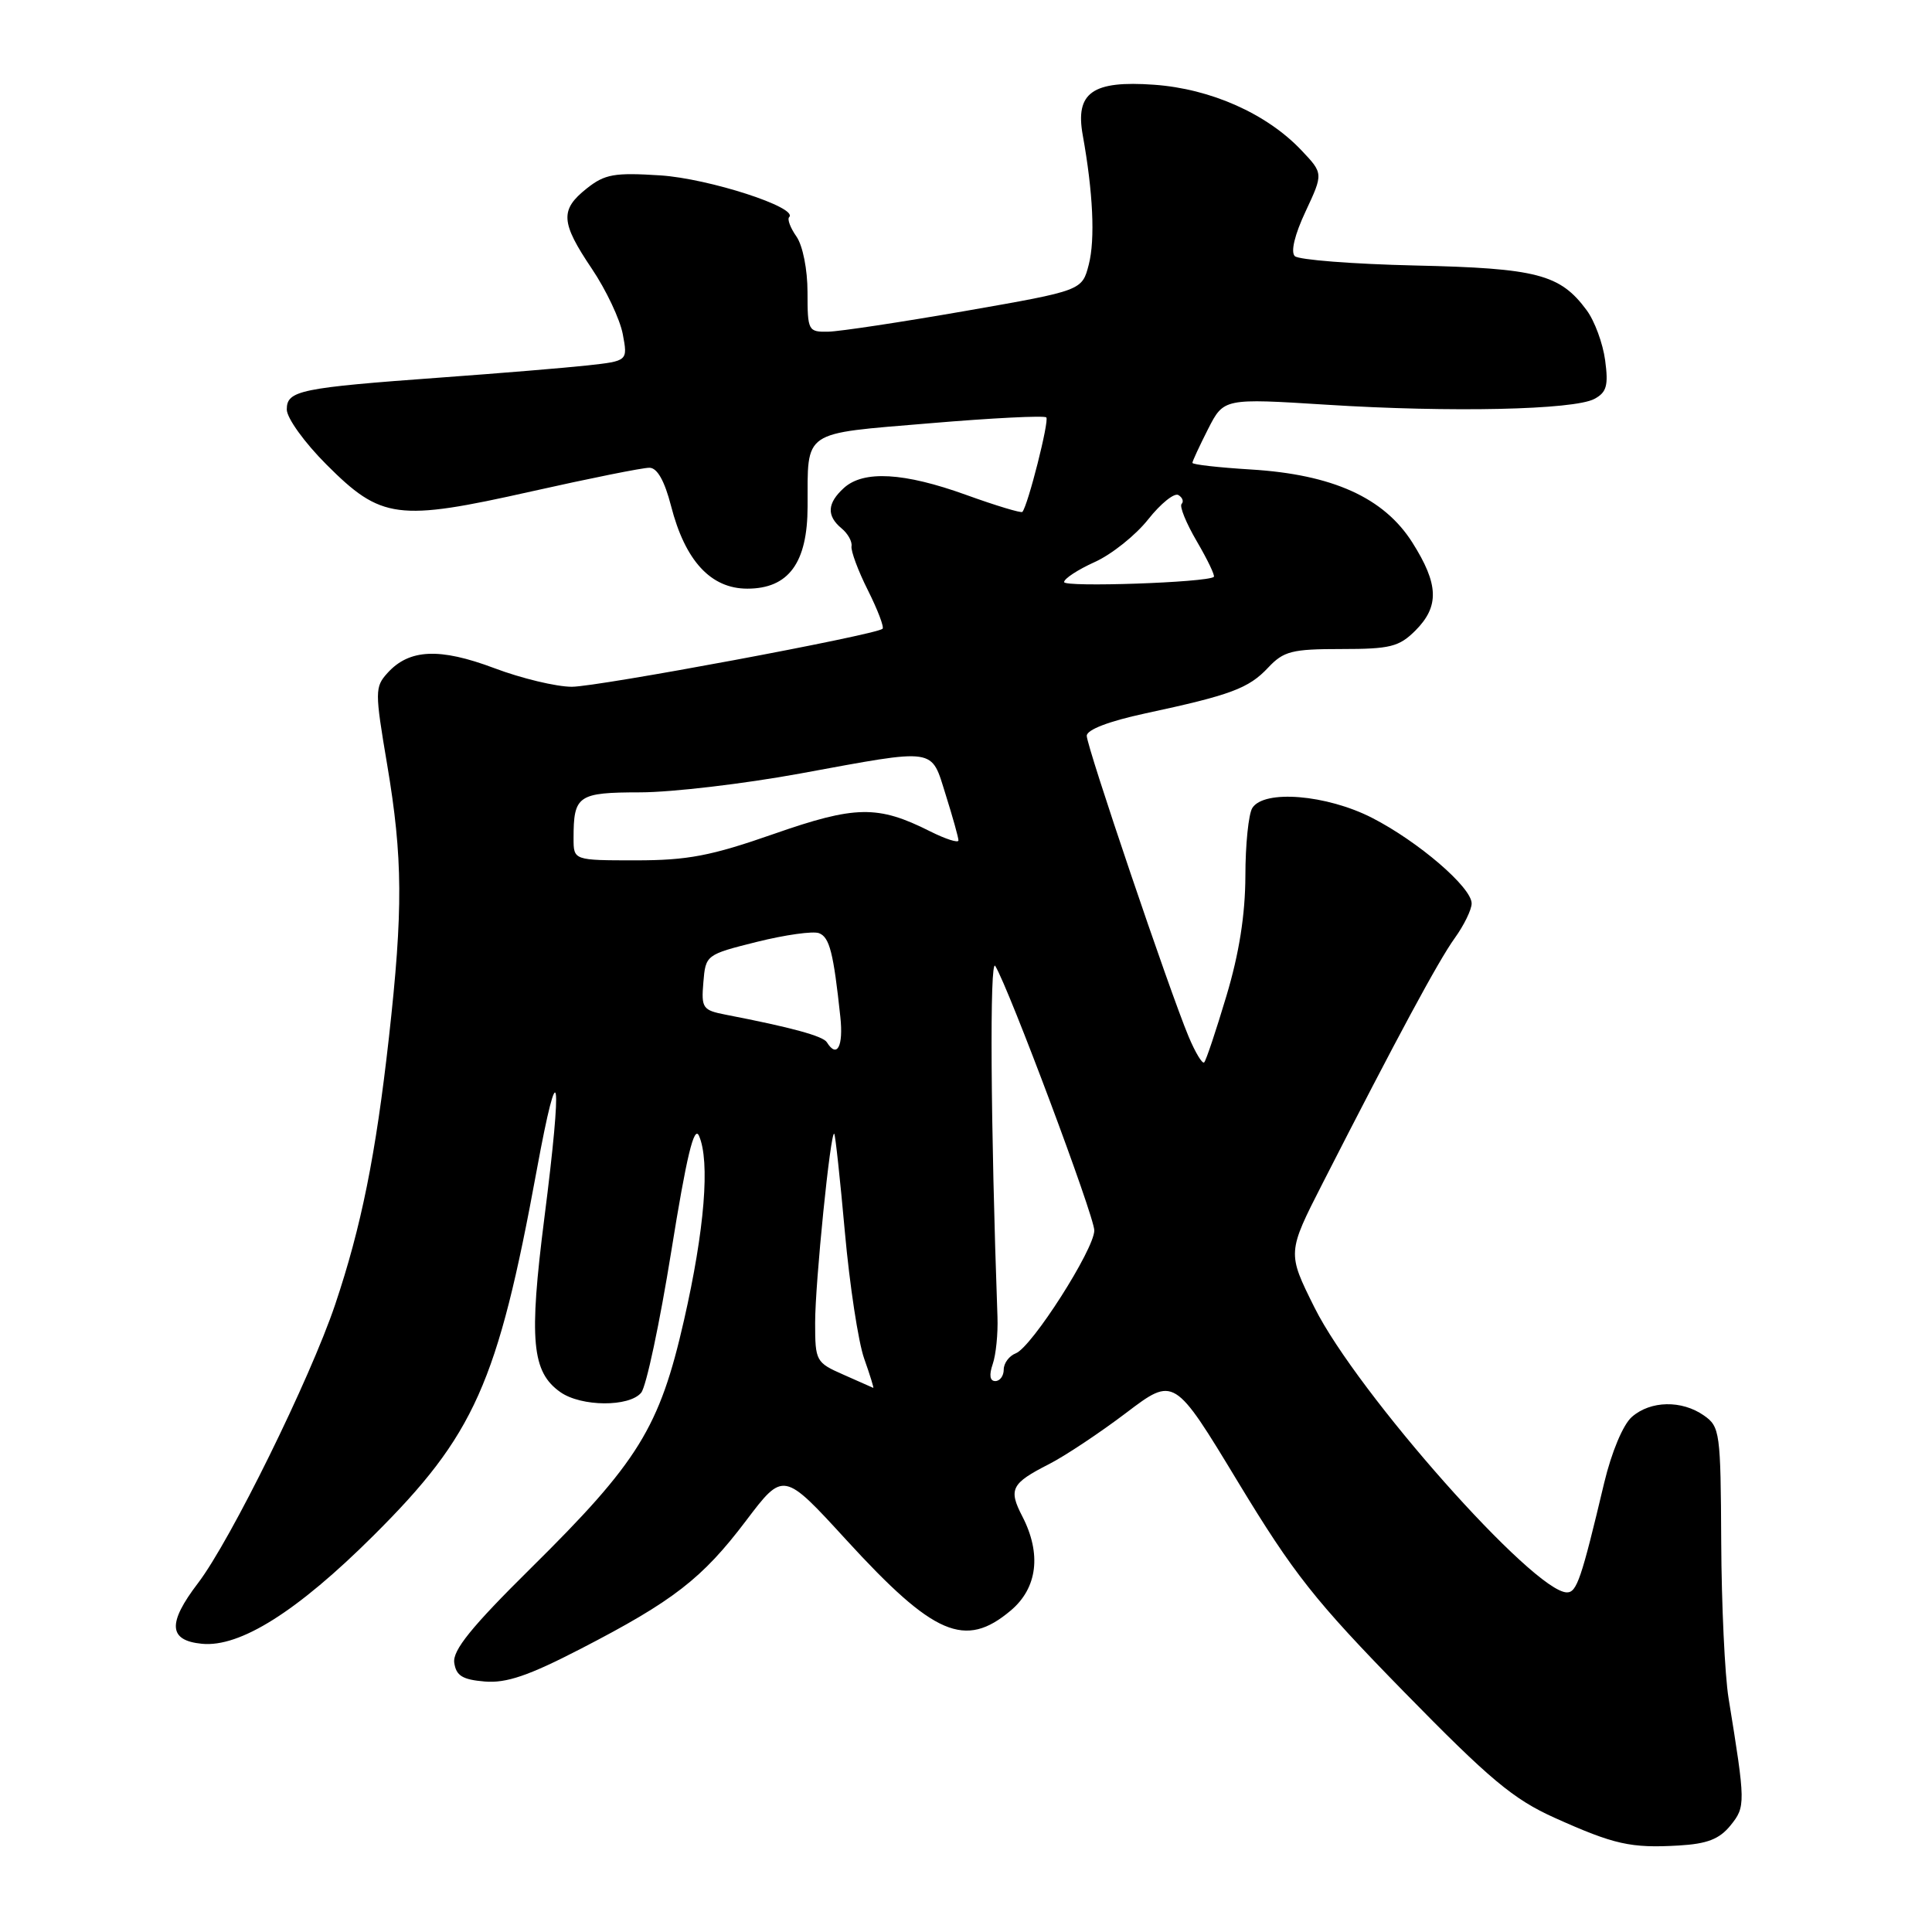 <?xml version="1.0" encoding="UTF-8" standalone="no"?>
<!DOCTYPE svg PUBLIC "-//W3C//DTD SVG 1.1//EN" "http://www.w3.org/Graphics/SVG/1.1/DTD/svg11.dtd" >
<svg xmlns="http://www.w3.org/2000/svg" xmlns:xlink="http://www.w3.org/1999/xlink" version="1.1" viewBox="0 0 256 256">
 <g >
 <path fill="currentColor"
d=" M 229.30 241.88 C 231.31 239.39 231.31 238.99 229.04 225.00 C 228.55 221.97 228.11 212.66 228.07 204.31 C 228.00 189.78 227.90 189.04 225.78 187.56 C 222.84 185.50 218.70 185.58 216.23 187.75 C 215.06 188.77 213.54 192.41 212.56 196.50 C 209.53 209.26 208.93 211.00 207.63 211.00 C 203.25 211.00 179.80 184.54 174.17 173.24 C 170.56 165.99 170.56 165.99 175.28 156.74 C 185.14 137.43 190.58 127.34 192.75 124.32 C 193.99 122.60 195.00 120.53 195.00 119.71 C 195.00 117.58 187.94 111.51 181.79 108.36 C 175.77 105.29 167.50 104.60 165.94 107.06 C 165.44 107.85 165.02 111.91 165.02 116.07 C 165.00 121.22 164.20 126.32 162.50 131.99 C 161.13 136.57 159.81 140.53 159.56 140.77 C 159.32 141.02 158.39 139.48 157.50 137.36 C 154.96 131.30 144.00 98.94 144.00 97.50 C 144.00 96.69 146.92 95.57 151.75 94.53 C 163.08 92.10 165.45 91.22 168.03 88.47 C 170.09 86.28 171.17 86.00 177.72 86.00 C 184.21 86.00 185.38 85.71 187.55 83.55 C 190.75 80.34 190.64 77.41 187.14 71.88 C 183.37 65.94 176.57 62.87 165.75 62.21 C 161.49 61.95 158.00 61.56 158.00 61.33 C 158.00 61.11 158.94 59.09 160.08 56.84 C 162.16 52.77 162.16 52.77 175.83 53.63 C 192.21 54.67 208.54 54.31 211.26 52.86 C 212.89 51.99 213.14 51.09 212.69 47.74 C 212.39 45.50 211.29 42.51 210.23 41.09 C 206.72 36.34 203.66 35.54 187.50 35.18 C 179.25 34.99 172.08 34.43 171.57 33.94 C 171.00 33.39 171.55 31.09 173.00 28.01 C 175.35 22.98 175.35 22.98 172.43 19.90 C 167.84 15.06 160.44 11.77 152.94 11.23 C 144.75 10.64 142.45 12.27 143.47 17.91 C 144.83 25.45 145.13 31.72 144.27 35.05 C 143.38 38.50 143.38 38.50 127.94 41.20 C 119.45 42.68 111.26 43.92 109.75 43.95 C 107.09 44.00 107.00 43.83 107.00 38.72 C 107.00 35.71 106.37 32.55 105.54 31.35 C 104.73 30.20 104.29 29.04 104.57 28.77 C 105.82 27.51 93.93 23.66 87.50 23.24 C 81.41 22.85 80.14 23.07 77.75 24.97 C 74.18 27.80 74.28 29.46 78.43 35.62 C 80.31 38.41 82.15 42.31 82.52 44.27 C 83.19 47.83 83.19 47.83 77.85 48.42 C 74.91 48.74 66.20 49.46 58.50 50.02 C 39.70 51.39 38.00 51.74 38.00 54.26 C 38.00 55.39 40.35 58.65 43.26 61.56 C 50.51 68.82 52.66 69.10 70.40 65.12 C 78.16 63.38 85.20 61.96 86.06 61.98 C 87.09 61.99 88.06 63.72 88.92 67.05 C 90.78 74.30 94.18 78.00 99.02 78.00 C 104.49 78.00 107.00 74.59 107.01 67.12 C 107.04 56.89 106.12 57.52 123.15 56.09 C 131.41 55.39 138.38 55.04 138.64 55.31 C 139.06 55.73 136.21 66.98 135.47 67.83 C 135.31 68.01 131.96 67.00 128.03 65.58 C 119.78 62.60 114.43 62.30 111.83 64.65 C 109.60 66.67 109.50 68.34 111.51 70.01 C 112.35 70.70 112.94 71.77 112.83 72.38 C 112.73 73.00 113.70 75.63 115.01 78.23 C 116.31 80.83 117.18 83.12 116.94 83.32 C 115.95 84.15 79.21 91.00 75.77 91.00 C 73.72 91.00 69.09 89.89 65.49 88.53 C 58.25 85.81 54.22 85.99 51.34 89.18 C 49.67 91.03 49.66 91.61 51.30 101.31 C 53.38 113.67 53.42 120.54 51.53 137.51 C 49.79 153.06 47.87 162.57 44.41 172.86 C 41.09 182.71 30.54 204.14 26.23 209.78 C 22.17 215.10 22.32 217.38 26.76 217.81 C 31.81 218.30 39.38 213.53 49.46 203.50 C 62.88 190.15 65.93 183.33 71.13 155.00 C 74.07 139.00 74.58 142.23 72.13 161.39 C 70.07 177.59 70.46 181.80 74.26 184.47 C 77.03 186.41 83.38 186.45 84.96 184.54 C 85.63 183.74 87.42 175.30 88.95 165.79 C 90.97 153.22 91.97 149.05 92.62 150.50 C 94.10 153.87 93.37 162.94 90.63 174.95 C 87.39 189.18 84.60 193.70 70.31 207.82 C 62.46 215.58 59.96 218.68 60.19 220.32 C 60.44 222.05 61.28 222.56 64.23 222.81 C 67.09 223.05 70.05 222.04 76.94 218.48 C 89.22 212.14 93.05 209.17 98.84 201.52 C 103.81 194.95 103.81 194.95 112.16 204.07 C 123.74 216.72 127.88 218.50 133.92 213.41 C 137.47 210.43 138.03 205.89 135.46 200.92 C 133.60 197.33 134.00 196.55 138.99 194.01 C 141.11 192.93 145.71 189.87 149.21 187.22 C 155.58 182.39 155.58 182.39 164.04 196.37 C 171.42 208.55 174.23 212.10 186.00 224.14 C 197.42 235.81 200.50 238.39 206.00 240.87 C 213.90 244.42 216.08 244.91 222.44 244.54 C 226.21 244.32 227.82 243.70 229.30 241.88 Z  M 111.76 182.15 C 108.12 180.55 108.01 180.35 108.01 175.29 C 108.00 170.06 110.06 149.71 110.54 150.23 C 110.69 150.38 111.32 156.24 111.95 163.25 C 112.58 170.27 113.73 177.81 114.50 180.00 C 115.28 182.20 115.82 183.96 115.71 183.90 C 115.59 183.85 113.81 183.06 111.76 182.15 Z  M 131.54 180.75 C 131.97 179.51 132.25 176.70 132.17 174.50 C 131.26 149.10 131.12 126.76 131.88 128.00 C 133.70 130.98 145.00 161.14 145.00 163.04 C 145.00 165.53 136.71 178.51 134.60 179.32 C 133.72 179.66 133.00 180.63 133.00 181.47 C 133.00 182.31 132.50 183.00 131.88 183.00 C 131.16 183.00 131.04 182.20 131.54 180.75 Z  M 109.56 138.10 C 109.05 137.28 104.83 136.13 96.20 134.46 C 93.10 133.86 92.91 133.59 93.20 130.16 C 93.50 126.53 93.55 126.49 100.30 124.80 C 104.04 123.87 107.74 123.35 108.52 123.65 C 109.92 124.18 110.44 126.22 111.35 134.75 C 111.77 138.66 110.91 140.28 109.56 138.10 Z  M 76.00 111.08 C 76.00 105.39 76.56 105.00 84.86 104.99 C 89.06 104.98 98.58 103.86 106.00 102.50 C 124.33 99.14 123.32 98.99 125.32 105.34 C 126.24 108.27 127.00 110.98 127.00 111.36 C 127.00 111.73 125.31 111.19 123.25 110.16 C 116.32 106.67 113.35 106.72 102.51 110.51 C 94.21 113.41 91.12 114.00 84.26 114.00 C 76.00 114.00 76.00 114.00 76.00 111.08 Z  M 141.00 77.13 C 141.00 76.67 142.83 75.48 145.06 74.47 C 147.29 73.47 150.48 70.92 152.14 68.82 C 153.81 66.71 155.62 65.26 156.15 65.60 C 156.69 65.93 156.88 66.45 156.57 66.77 C 156.26 67.08 157.17 69.32 158.59 71.74 C 160.01 74.17 161.02 76.28 160.84 76.44 C 159.94 77.19 141.00 77.84 141.00 77.13 Z "/>
</g>
</svg>